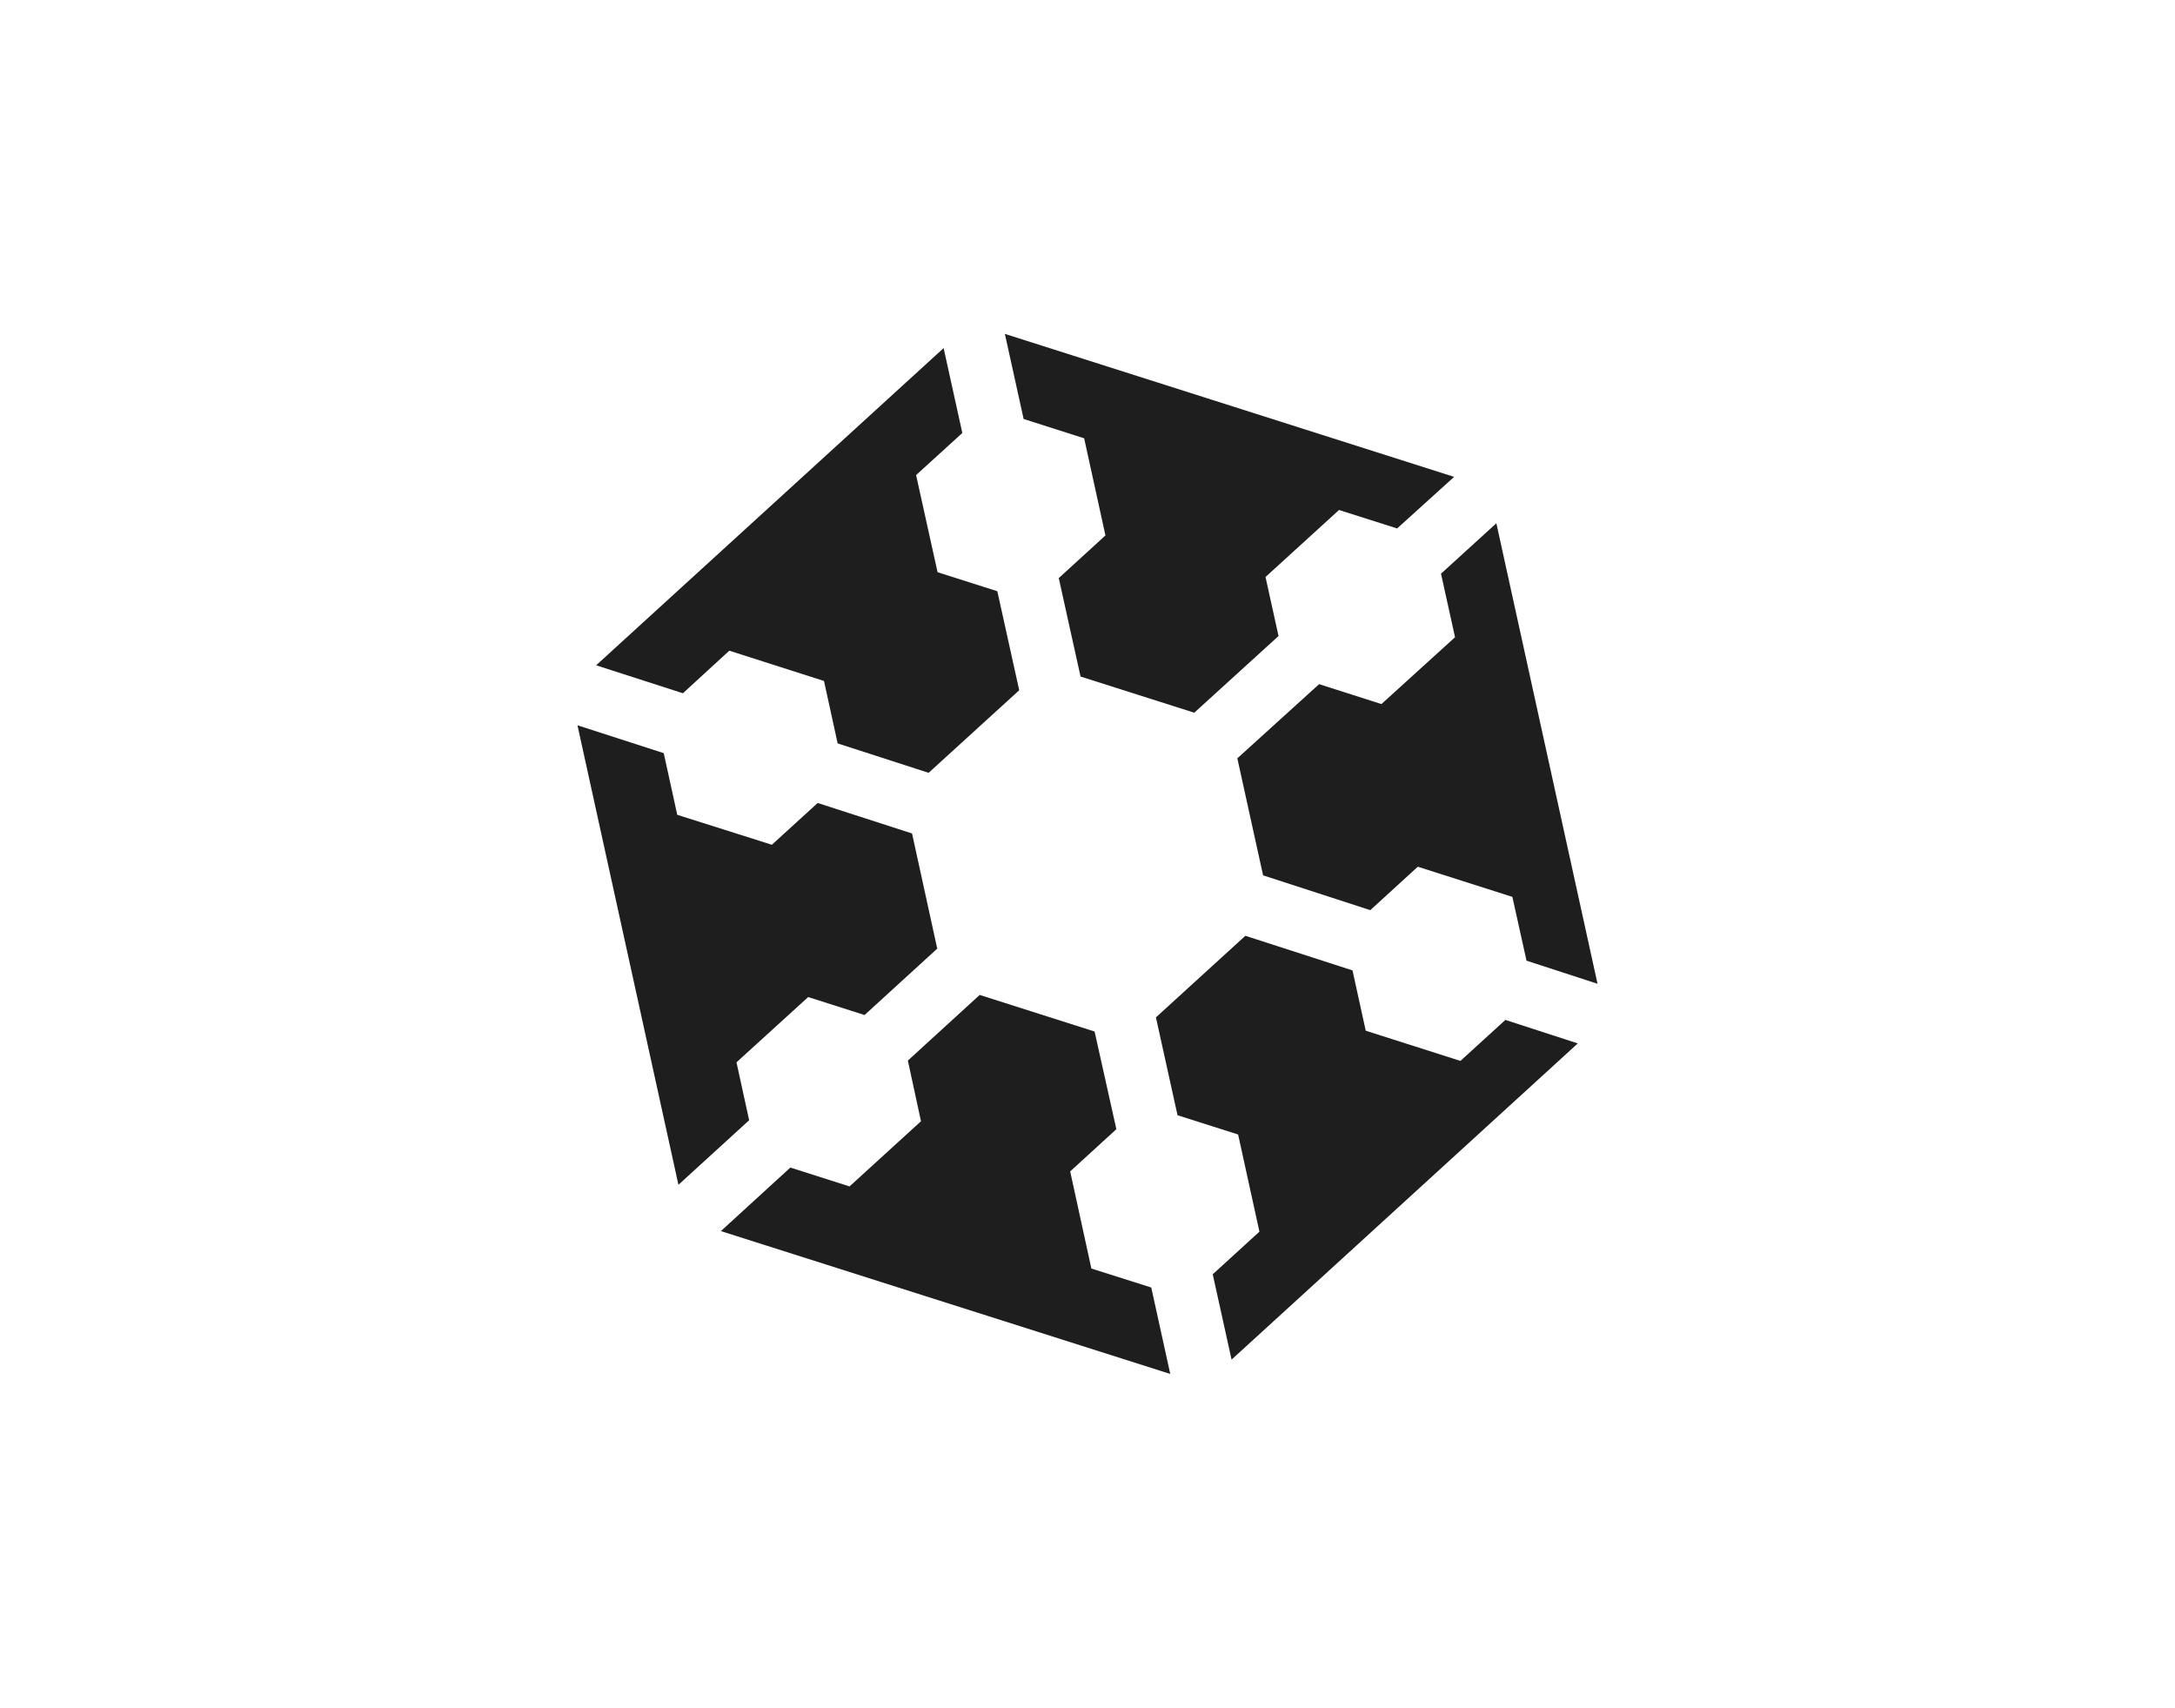 <?xml version="1.0" encoding="utf-8"?>
<!-- Generator: Adobe Illustrator 15.0.0, SVG Export Plug-In . SVG Version: 6.00 Build 0)  -->
<!DOCTYPE svg PUBLIC "-//W3C//DTD SVG 1.1//EN" "http://www.w3.org/Graphics/SVG/1.1/DTD/svg11.dtd">
<svg version="1.1" id="Layer_1" xmlns="http://www.w3.org/2000/svg" xmlns:xlink="http://www.w3.org/1999/xlink" x="0px" y="0px"
	 width="363px" height="285px" viewBox="0 0 363 285" enable-background="new 0 0 363 285" xml:space="preserve">
<g>
	<polygon fill="#1E1E1E" points="170.841,69.919 180.942,73.143 184.495,89.353 176.704,96.467 180.339,112.901 199.319,118.935 
		213.382,106.138 211.21,96.284 223.478,85.107 233.173,88.187 242.687,79.579 167.709,55.718 	"/>
	<polygon fill="#1E1E1E" points="113.973,115.688 121.718,108.586 137.523,113.64 139.801,124.058 154.982,128.966 170.103,115.188 
		166.45,98.664 156.477,95.489 152.891,79.279 160.608,72.256 157.488,58.09 99.493,111.023 	"/>
	<polygon fill="#1E1E1E" points="254.771,160.315 266.622,164.171 249.737,87.321 240.498,95.735 242.841,106.337 230.556,117.494 
		220.153,114.171 206.507,126.548 210.805,146.075 228.695,151.885 236.626,144.636 252.409,149.669 	"/>
	<polygon fill="#1E1E1E" points="192.142,214.859 182.146,211.689 178.608,195.482 186.317,188.438 182.683,172.138 
		163.505,166.032 151.517,176.987 153.711,187.109 141.783,197.987 131.907,194.84 120.312,205.443 195.312,229.281 	"/>
	<polygon fill="#1E1E1E" points="125.03,186.942 122.917,177.28 134.884,166.386 144.29,169.386 156.422,158.307 152.217,139.088 
		136.468,133.999 128.819,140.972 113.031,135.974 110.776,125.685 96.377,121.033 113.228,197.714 	"/>
	<polygon fill="#1E1E1E" points="251.245,170.202 243.739,177.042 227.938,172.003 225.728,161.938 207.849,156.162 
		192.919,169.776 196.526,186.11 206.638,189.323 210.196,205.536 202.401,212.648 205.544,226.889 263.326,174.124 	"/>
</g>
</svg>
